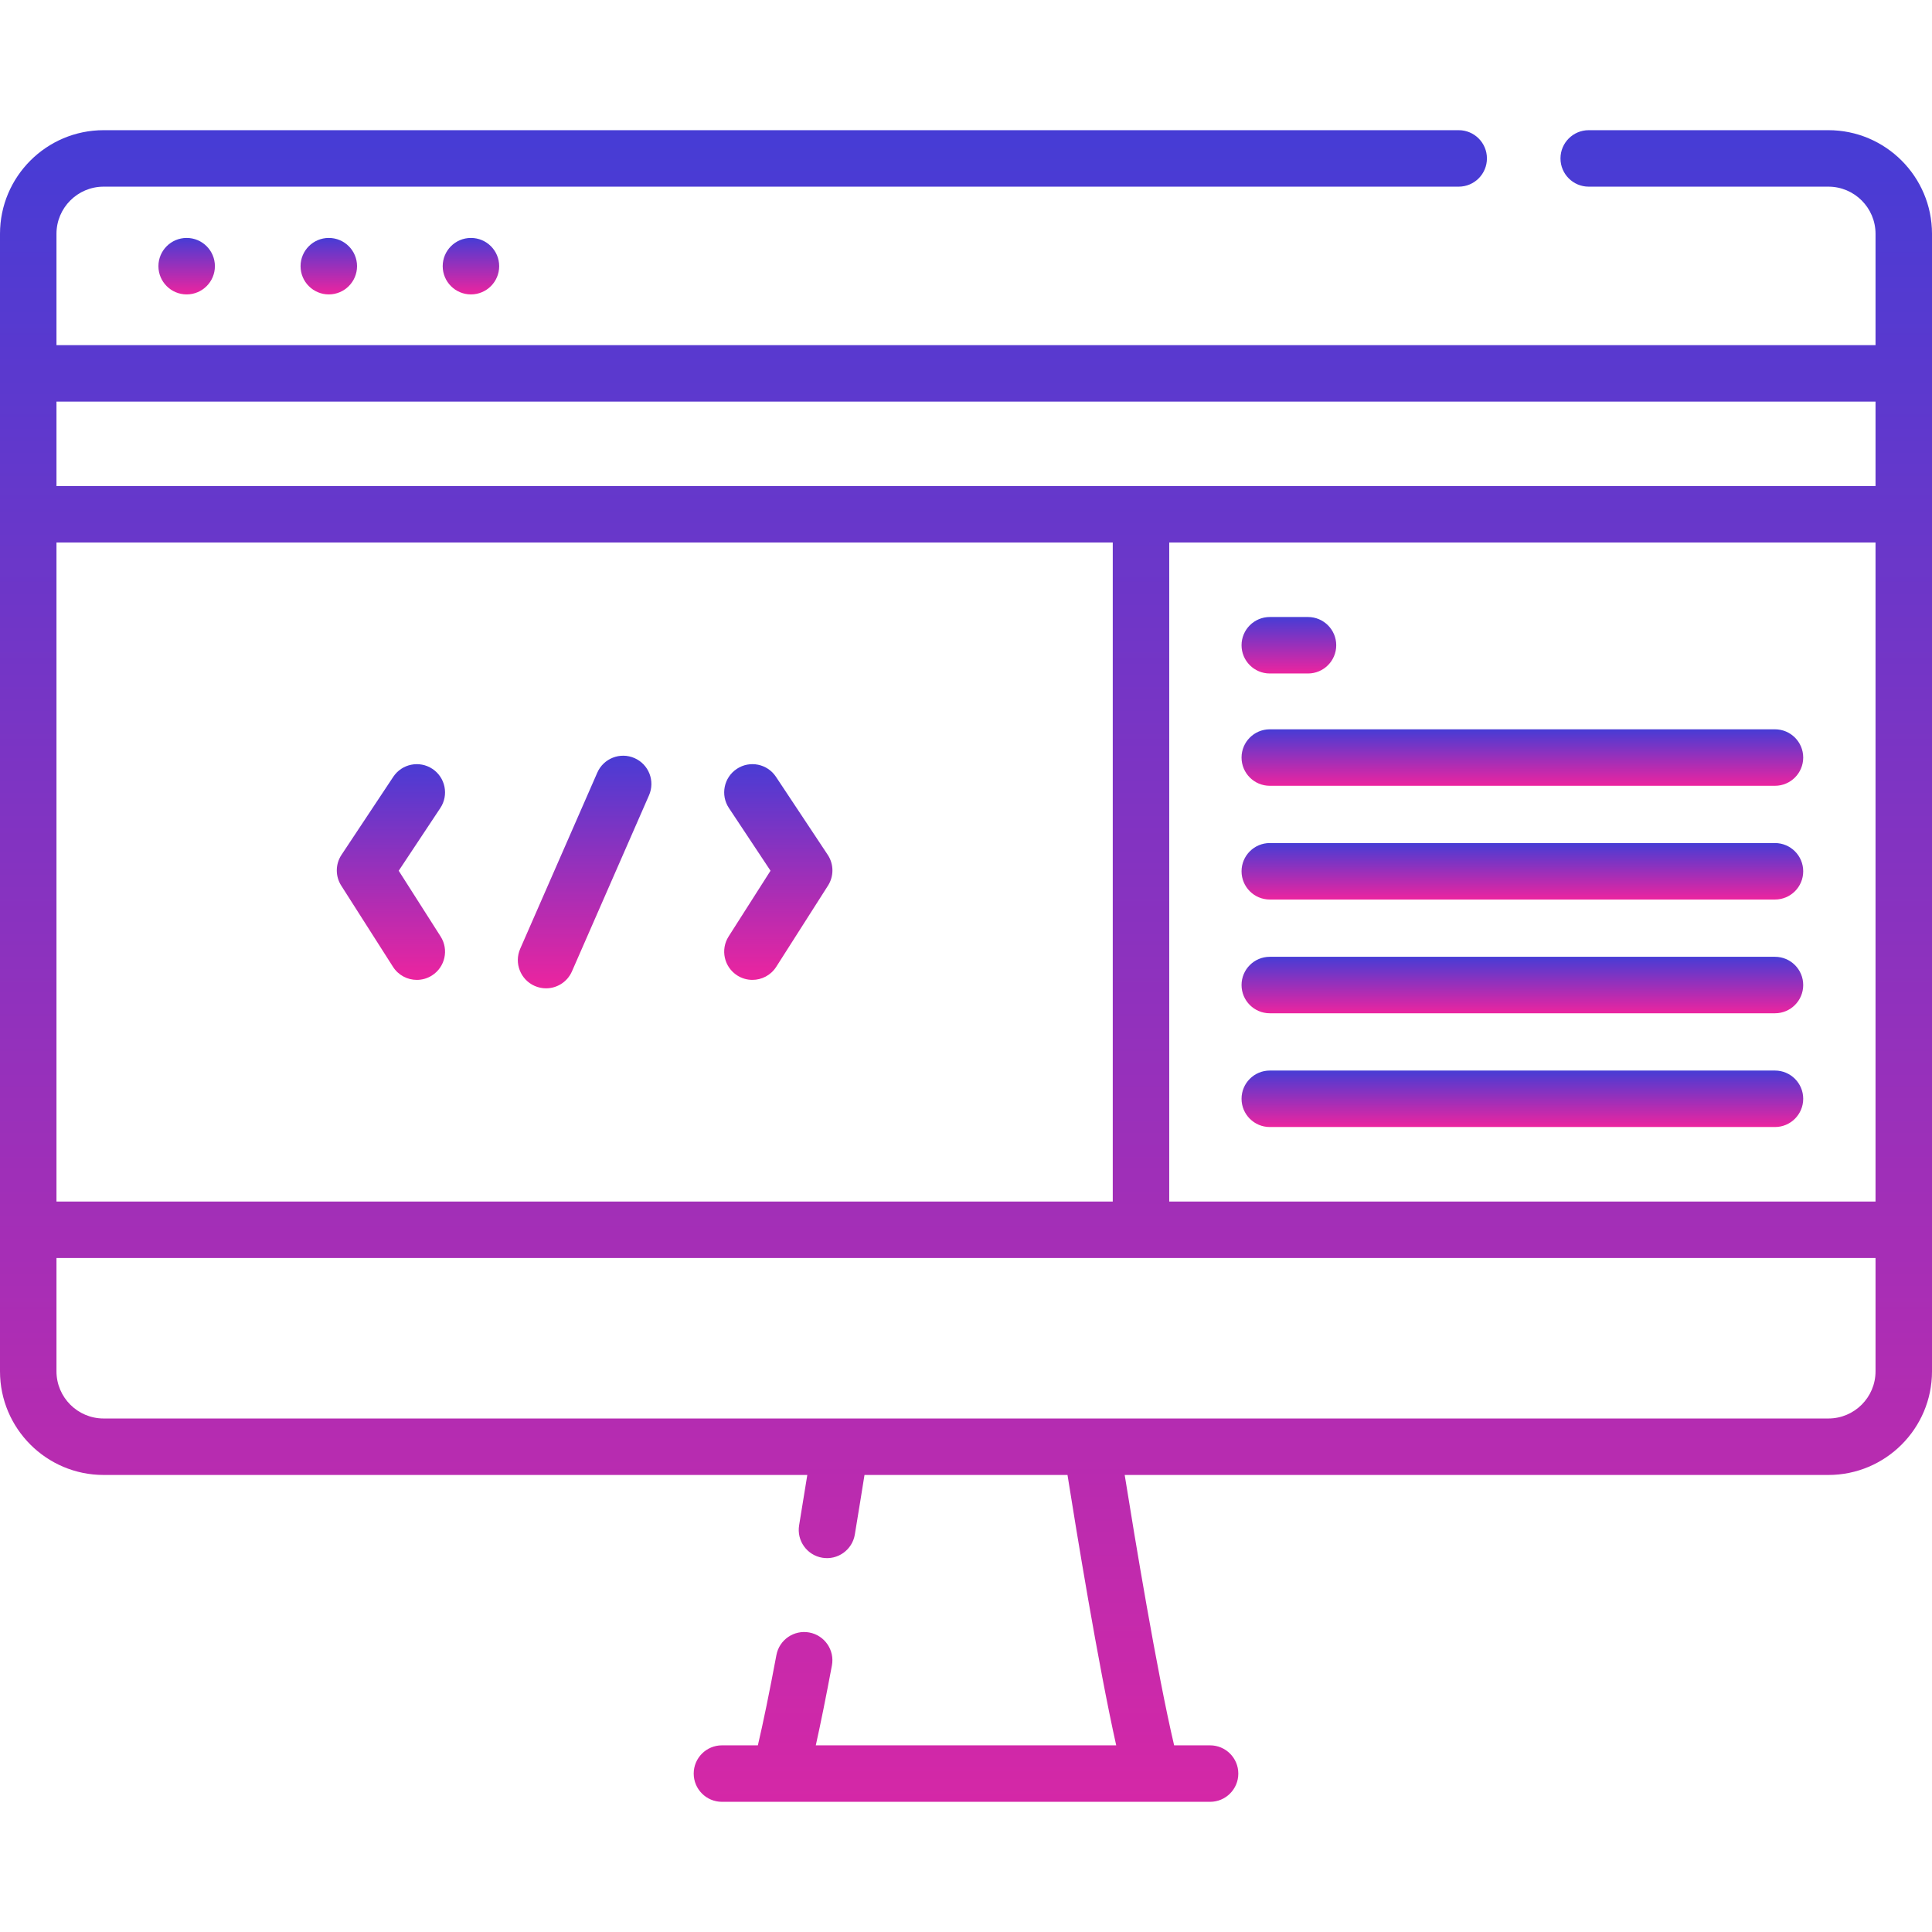 <svg
  id="Capa_1"
  enable-background="new 0 0 512 512"
  height="512"
  viewBox="0 0 512 512"
  width="512"
  xmlns="http://www.w3.org/2000/svg"
>
    <defs>
        <linearGradient
        id="linear-gradient"
        x1="0.5"
        x2="0.5"
        y2="1"
        gradientUnits="objectBoundingBox"
        >
        <stop offset="0" stop-color="#463CD5" />
        <stop offset="1" stop-color="#EC249F" />
        </linearGradient>
    </defs>
  <g>
    <g>
      <path 
        d="m41.984 70.539c0 4.133 3.35 7.483 7.483 7.483s7.483-3.35 7.483-7.483-3.35-7.483-7.483-7.483-7.483 3.35-7.483 7.483z" 
          fill="url(#linear-gradient)"
      />
      <path
        d="m79.652 70.539c0 4.133 3.35 7.483 7.483 7.483s7.483-3.35 7.483-7.483-3.35-7.483-7.483-7.483c-4.132 0-7.483 3.35-7.483 7.483z" 
          fill="url(#linear-gradient)"
      />
      <path
        d="m117.321 70.539c0 4.133 3.35 7.483 7.483 7.483s7.483-3.35 7.483-7.483-3.35-7.483-7.483-7.483-7.483 3.35-7.483 7.483z" 
          fill="url(#linear-gradient)"
      />
      <path
        d="m336.507 178.482h10.125c4.133 0 7.483-3.35 7.483-7.483s-3.35-7.483-7.483-7.483h-10.125c-4.133 0-7.483 3.35-7.483 7.483s3.35 7.483 7.483 7.483z" 
          fill="url(#linear-gradient)"
      />
      <path
        d="m336.507 208.242h133.879c4.133 0 7.483-3.35 7.483-7.483s-3.35-7.483-7.483-7.483h-133.879c-4.133 0-7.483 3.35-7.483 7.483s3.35 7.483 7.483 7.483z" 
          fill="url(#linear-gradient)"
      />
      <path
        d="m336.507 238.385h133.879c4.133 0 7.483-3.35 7.483-7.483s-3.35-7.483-7.483-7.483h-133.879c-4.133 0-7.483 3.35-7.483 7.483 0 4.134 3.35 7.483 7.483 7.483z" 
          fill="url(#linear-gradient)"
      />
      <path
        d="m336.507 268.529h133.879c4.133 0 7.483-3.35 7.483-7.483s-3.35-7.483-7.483-7.483h-133.879c-4.133 0-7.483 3.35-7.483 7.483 0 4.134 3.35 7.483 7.483 7.483z" 
          fill="url(#linear-gradient)"
      />
      <path
        d="m336.507 298.673h133.879c4.133 0 7.483-3.35 7.483-7.483s-3.35-7.483-7.483-7.483h-133.879c-4.133 0-7.483 3.35-7.483 7.483s3.35 7.483 7.483 7.483z" 
          fill="url(#linear-gradient)"
      />
      <path
        d="m168.145 200.9c-3.788-1.655-8.198.068-9.855 3.854l-20.431 46.679c-1.657 3.785.069 8.198 3.854 9.855.977.427 1.994.629 2.997.629 2.882 0 5.629-1.675 6.859-4.484l20.431-46.679c1.657-3.784-.069-8.196-3.855-9.854z" 
          fill="url(#linear-gradient)"
      />
      <path
        d="m205.635 205.856c-2.285-3.443-6.928-4.382-10.372-2.099-3.444 2.285-4.383 6.929-2.098 10.373l11.029 16.624-11.104 17.419c-2.221 3.484-1.197 8.11 2.287 10.332 1.247.795 2.639 1.174 4.015 1.174 2.471 0 4.89-1.224 6.317-3.462l13.72-21.523c1.591-2.495 1.561-5.693-.075-8.159z" 
          fill="url(#linear-gradient)"
      />
      <path
        d="m114.595 203.758c-3.443-2.282-8.087-1.344-10.372 2.099l-13.72 20.679c-1.636 2.466-1.665 5.664-.075 8.159l13.72 21.523c1.427 2.239 3.846 3.462 6.317 3.462 1.376 0 2.769-.379 4.015-1.174 3.485-2.221 4.509-6.847 2.287-10.332l-11.104-17.419 11.029-16.624c2.286-3.444 1.347-8.088-2.097-10.373z" 
          fill="url(#linear-gradient)"
      />
      <path
        d="m484.542 34.5h-63.515c-4.133 0-7.483 3.35-7.483 7.483s3.35 7.483 7.483 7.483h63.515c6.888 0 12.493 5.604 12.493 12.493v29.51h-482.069v-29.51c0-6.888 5.604-12.493 12.493-12.493h359.108c4.133 0 7.483-3.35 7.483-7.483s-3.35-7.483-7.483-7.483h-359.108c-15.141 0-27.459 12.318-27.459 27.459v301.464c0 15.141 12.318 27.458 27.459 27.458h186.485c-.581 3.637-1.32 8.206-2.17 13.336-.676 4.076 2.082 7.93 6.159 8.605 4.074.676 7.93-2.081 8.605-6.16 1.049-6.329 1.935-11.842 2.561-15.781h53.798c2.294 14.468 8.08 50.008 12.908 71.653h-79.612c1.275-5.72 2.704-12.799 4.272-21.171.761-4.062-1.915-7.972-5.977-8.733-4.063-.757-7.972 1.916-8.733 5.978-1.865 9.956-3.51 17.965-4.913 23.927h-9.521c-4.133 0-7.483 3.35-7.483 7.483s3.35 7.483 7.483 7.483h129.36c4.133 0 7.483-3.35 7.483-7.483s-3.35-7.483-7.483-7.483h-9.524c-4.547-19.307-10.471-55.212-13.102-71.653h186.487c15.141 0 27.458-12.317 27.458-27.458v-301.465c0-15.141-12.318-27.459-27.458-27.459zm-469.576 109.266h279.926v174.658h-279.926zm482.068 219.656c0 6.888-5.604 12.493-12.493 12.493h-457.082c-6.888 0-12.493-5.604-12.493-12.493v-30.032h482.069v30.032zm0-44.998h-187.176v-174.658h187.177v174.658zm0-189.624h-194.659-287.409v-22.365h482.069v22.365z" 
          fill="url(#linear-gradient)"
      />
    </g>
  </g>
</svg>
